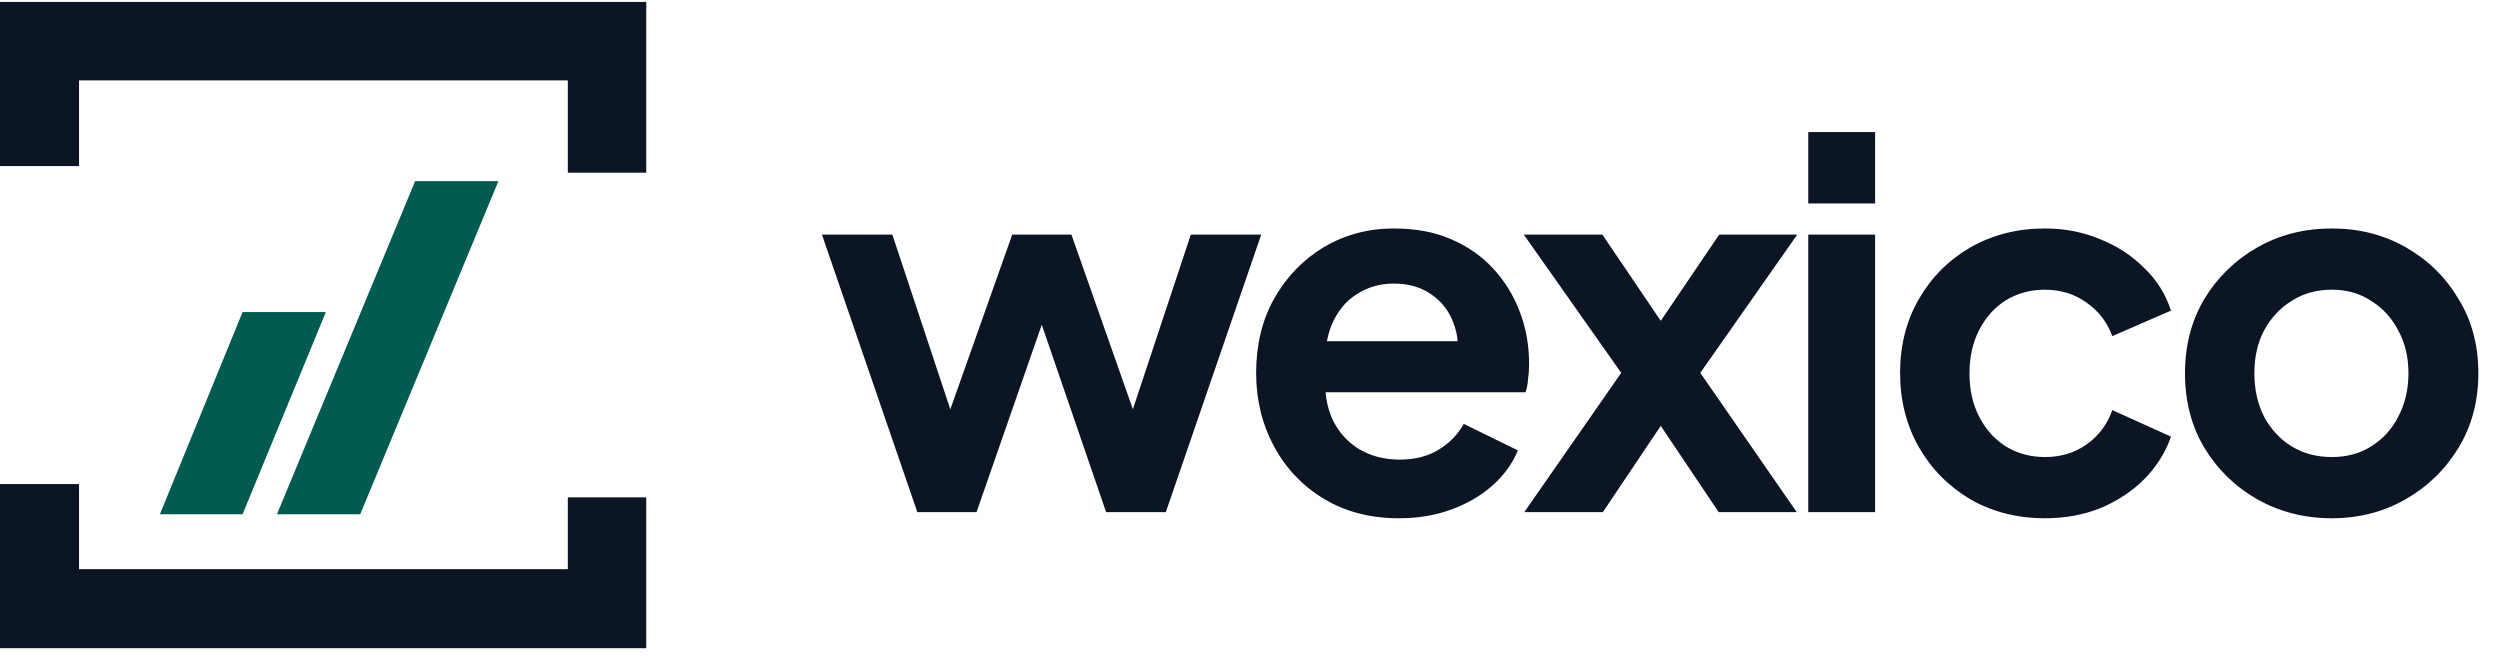<svg width="147" height="39" viewBox="0 0 147 39" fill="none" xmlns="http://www.w3.org/2000/svg">
<path d="M53.94 30.114L48.33 13.794H52.47L56.58 26.184L55.14 26.154L59.52 13.794H63L67.35 26.154L65.91 26.184L70.02 13.794H74.16L68.55 30.114H65.04L60.6 17.184H61.92L57.42 30.114H53.94ZM82.261 30.474C80.581 30.474 79.111 30.094 77.851 29.334C76.591 28.574 75.611 27.544 74.911 26.244C74.211 24.944 73.861 23.504 73.861 21.924C73.861 20.284 74.211 18.834 74.911 17.574C75.631 16.294 76.601 15.284 77.821 14.544C79.061 13.804 80.441 13.434 81.961 13.434C83.241 13.434 84.361 13.644 85.321 14.064C86.301 14.484 87.131 15.064 87.811 15.804C88.491 16.544 89.011 17.394 89.371 18.354C89.731 19.294 89.911 20.314 89.911 21.414C89.911 21.694 89.891 21.984 89.851 22.284C89.831 22.584 89.781 22.844 89.701 23.064H77.101V20.064H87.481L85.621 21.474C85.801 20.554 85.751 19.734 85.471 19.014C85.211 18.294 84.771 17.724 84.151 17.304C83.551 16.884 82.821 16.674 81.961 16.674C81.141 16.674 80.411 16.884 79.771 17.304C79.131 17.704 78.641 18.304 78.301 19.104C77.981 19.884 77.861 20.834 77.941 21.954C77.861 22.954 77.991 23.844 78.331 24.624C78.691 25.384 79.211 25.974 79.891 26.394C80.591 26.814 81.391 27.024 82.291 27.024C83.191 27.024 83.951 26.834 84.571 26.454C85.211 26.074 85.711 25.564 86.071 24.924L89.251 26.484C88.931 27.264 88.431 27.954 87.751 28.554C87.071 29.154 86.261 29.624 85.321 29.964C84.401 30.304 83.381 30.474 82.261 30.474ZM89.628 30.114L95.328 21.924L89.598 13.794H94.218L98.688 20.394H96.618L101.088 13.794H105.678L99.978 21.924L105.648 30.114H101.058L96.648 23.544H98.658L94.248 30.114H89.628ZM106.326 30.114V13.794H110.256V30.114H106.326ZM106.326 11.964V7.764H110.256V11.964H106.326ZM120.245 30.474C118.625 30.474 117.165 30.104 115.865 29.364C114.585 28.604 113.575 27.584 112.835 26.304C112.095 25.004 111.725 23.544 111.725 21.924C111.725 20.304 112.095 18.854 112.835 17.574C113.575 16.294 114.585 15.284 115.865 14.544C117.165 13.804 118.625 13.434 120.245 13.434C121.405 13.434 122.485 13.644 123.485 14.064C124.485 14.464 125.345 15.024 126.065 15.744C126.805 16.444 127.335 17.284 127.655 18.264L124.205 19.764C123.905 18.944 123.395 18.284 122.675 17.784C121.975 17.284 121.165 17.034 120.245 17.034C119.385 17.034 118.615 17.244 117.935 17.664C117.275 18.084 116.755 18.664 116.375 19.404C115.995 20.144 115.805 20.994 115.805 21.954C115.805 22.914 115.995 23.764 116.375 24.504C116.755 25.244 117.275 25.824 117.935 26.244C118.615 26.664 119.385 26.874 120.245 26.874C121.185 26.874 122.005 26.624 122.705 26.124C123.405 25.624 123.905 24.954 124.205 24.114L127.655 25.674C127.335 26.594 126.815 27.424 126.095 28.164C125.375 28.884 124.515 29.454 123.515 29.874C122.515 30.274 121.425 30.474 120.245 30.474ZM137.117 30.474C135.517 30.474 134.057 30.104 132.737 29.364C131.437 28.624 130.397 27.614 129.617 26.334C128.857 25.054 128.477 23.594 128.477 21.954C128.477 20.314 128.857 18.854 129.617 17.574C130.397 16.294 131.437 15.284 132.737 14.544C134.037 13.804 135.497 13.434 137.117 13.434C138.717 13.434 140.167 13.804 141.467 14.544C142.767 15.284 143.797 16.294 144.557 17.574C145.337 18.834 145.727 20.294 145.727 21.954C145.727 23.594 145.337 25.054 144.557 26.334C143.777 27.614 142.737 28.624 141.437 29.364C140.137 30.104 138.697 30.474 137.117 30.474ZM137.117 26.874C137.997 26.874 138.767 26.664 139.427 26.244C140.107 25.824 140.637 25.244 141.017 24.504C141.417 23.744 141.617 22.894 141.617 21.954C141.617 20.994 141.417 20.154 141.017 19.434C140.637 18.694 140.107 18.114 139.427 17.694C138.767 17.254 137.997 17.034 137.117 17.034C136.217 17.034 135.427 17.254 134.747 17.694C134.067 18.114 133.527 18.694 133.127 19.434C132.747 20.154 132.557 20.994 132.557 21.954C132.557 22.894 132.747 23.744 133.127 24.504C133.527 25.244 134.067 25.824 134.747 26.244C135.427 26.664 136.217 26.874 137.117 26.874Z" fill="#0C1524"/>
<path d="M38 38.114H0V28.463H4.648V33.466H33.388V29.244H38V38.114Z" fill="#0C1524"/>
<path d="M38 10.155H33.388V4.727H4.648V9.765H0V0.114H38V10.155Z" fill="#0C1524"/>
<path d="M14.263 30.238H9.402L14.263 18.351H19.16L14.263 30.238Z" fill="#005B50"/>
<path d="M21.181 30.238H16.285L24.41 10.652H29.307L21.181 30.238Z" fill="#005B50"/>
</svg>
